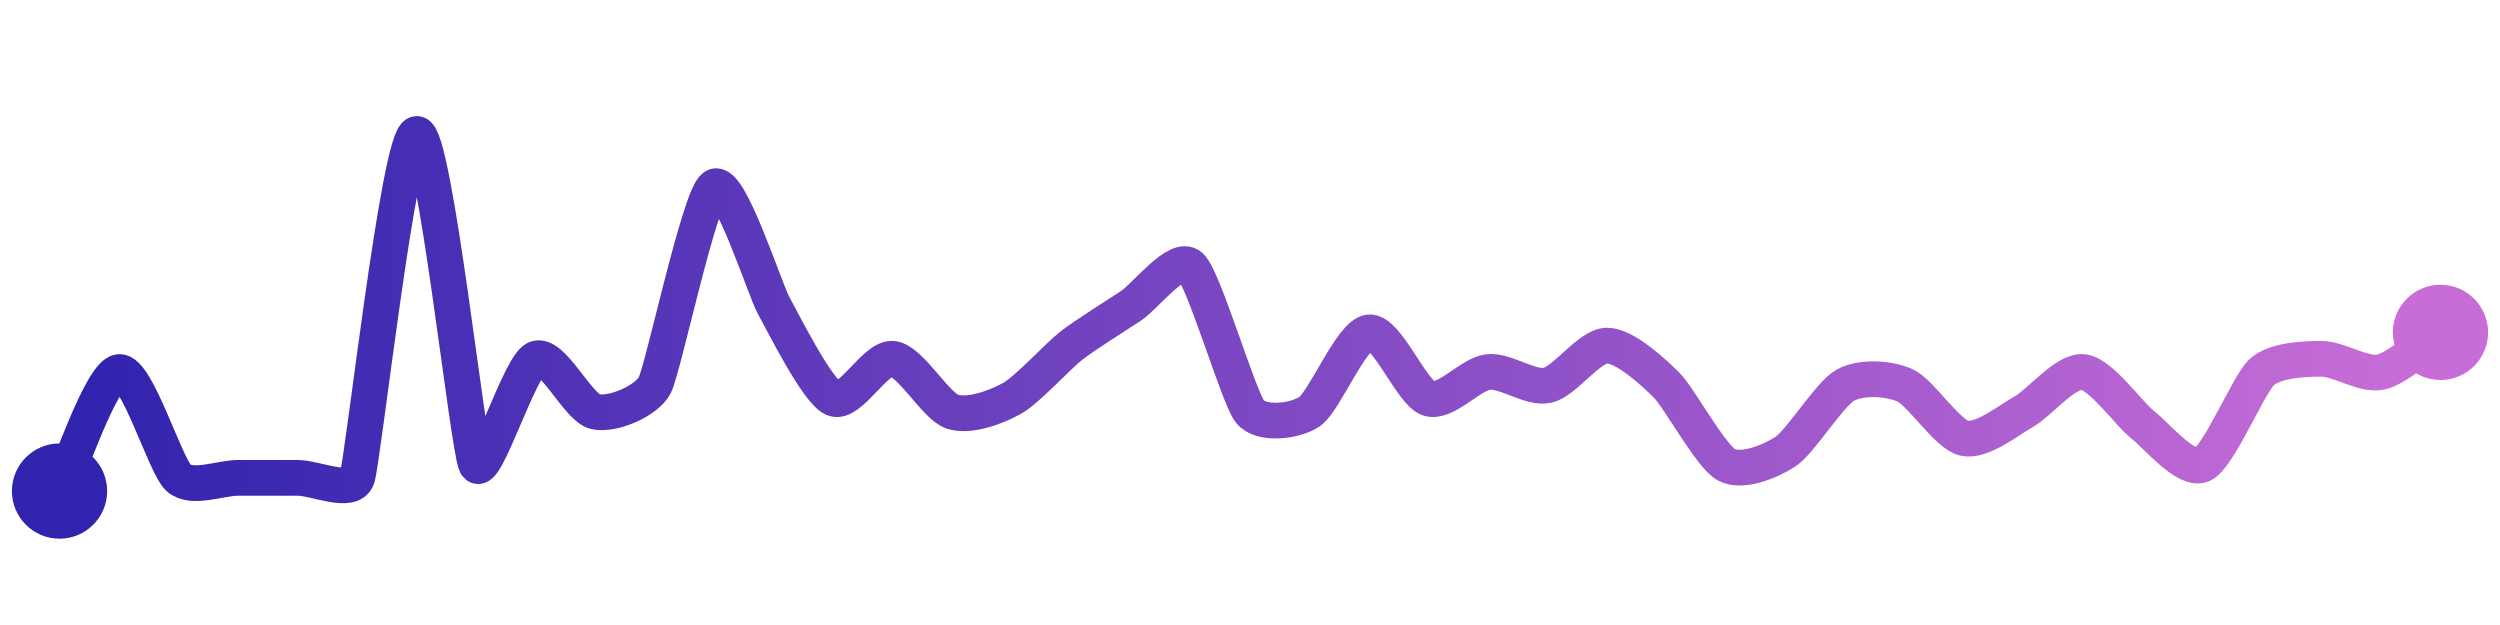 <svg width="200" height="50" viewBox="0 0 210 50" xmlns="http://www.w3.org/2000/svg">
    <defs>
        <linearGradient x1="0%" y1="0%" x2="100%" y2="0%" id="a">
            <stop stop-color="#3023AE" offset="0%"/>
            <stop stop-color="#C86DD7" offset="100%"/>
        </linearGradient>
    </defs>
    <path stroke="url(#a)"
          stroke-width="3"
          stroke-linejoin="round"
          stroke-linecap="round"
          d="M5 40 C 5.67 38.66, 8.51 30.17, 10 30 S 13.88 37.89, 15 38.89 S 18.5 38.89, 20 38.89 S 23.5 38.89, 25 38.89 S 29.51 40.31, 30 38.89 S 33.51 10.17, 35 10 S 39.3 36.45, 40 37.78 S 43.63 29.5, 45 28.89 S 48.54 33, 50 33.33 S 54.3 32.44, 55 31.11 S 58.75 15.27, 60 14.44 S 64.26 23.13, 65 24.44 S 68.63 31.61, 70 32.22 S 73.51 28.72, 75 28.89 S 78.58 32.86, 80 33.33 S 83.69 32.95, 85 32.22 S 88.82 28.7, 90 27.78 S 93.75 25.27, 95 24.44 S 98.88 20.11, 100 21.11 S 104.05 32.17, 105 33.33 S 108.75 34.16, 110 33.33 S 113.51 26.84, 115 26.67 S 118.58 31.75, 120 32.22 S 123.51 30.17, 125 30 S 128.54 31.44, 130 31.11 S 133.5 27.78, 135 27.78 S 138.94 30.05, 140 31.11 S 143.69 37.05, 145 37.78 S 148.75 37.5, 150 36.67 S 153.69 31.84, 155 31.11 S 158.63 30.5, 160 31.11 S 163.54 35.23, 165 35.56 S 168.69 34.06, 170 33.33 S 173.51 29.83, 175 30 S 178.82 33.52, 180 34.44 S 183.63 38.39, 185 37.78 S 188.88 31, 190 30 S 193.5 28.89, 195 28.89 S 198.54 30.33, 200 30 S 203.75 27.5, 205 26.67"
          fill="none"/>
    <circle r="4" cx="5" cy="40" fill="#3023AE"/>
    <circle r="4" cx="205" cy="26.67" fill="#C86DD7"/>      
</svg>